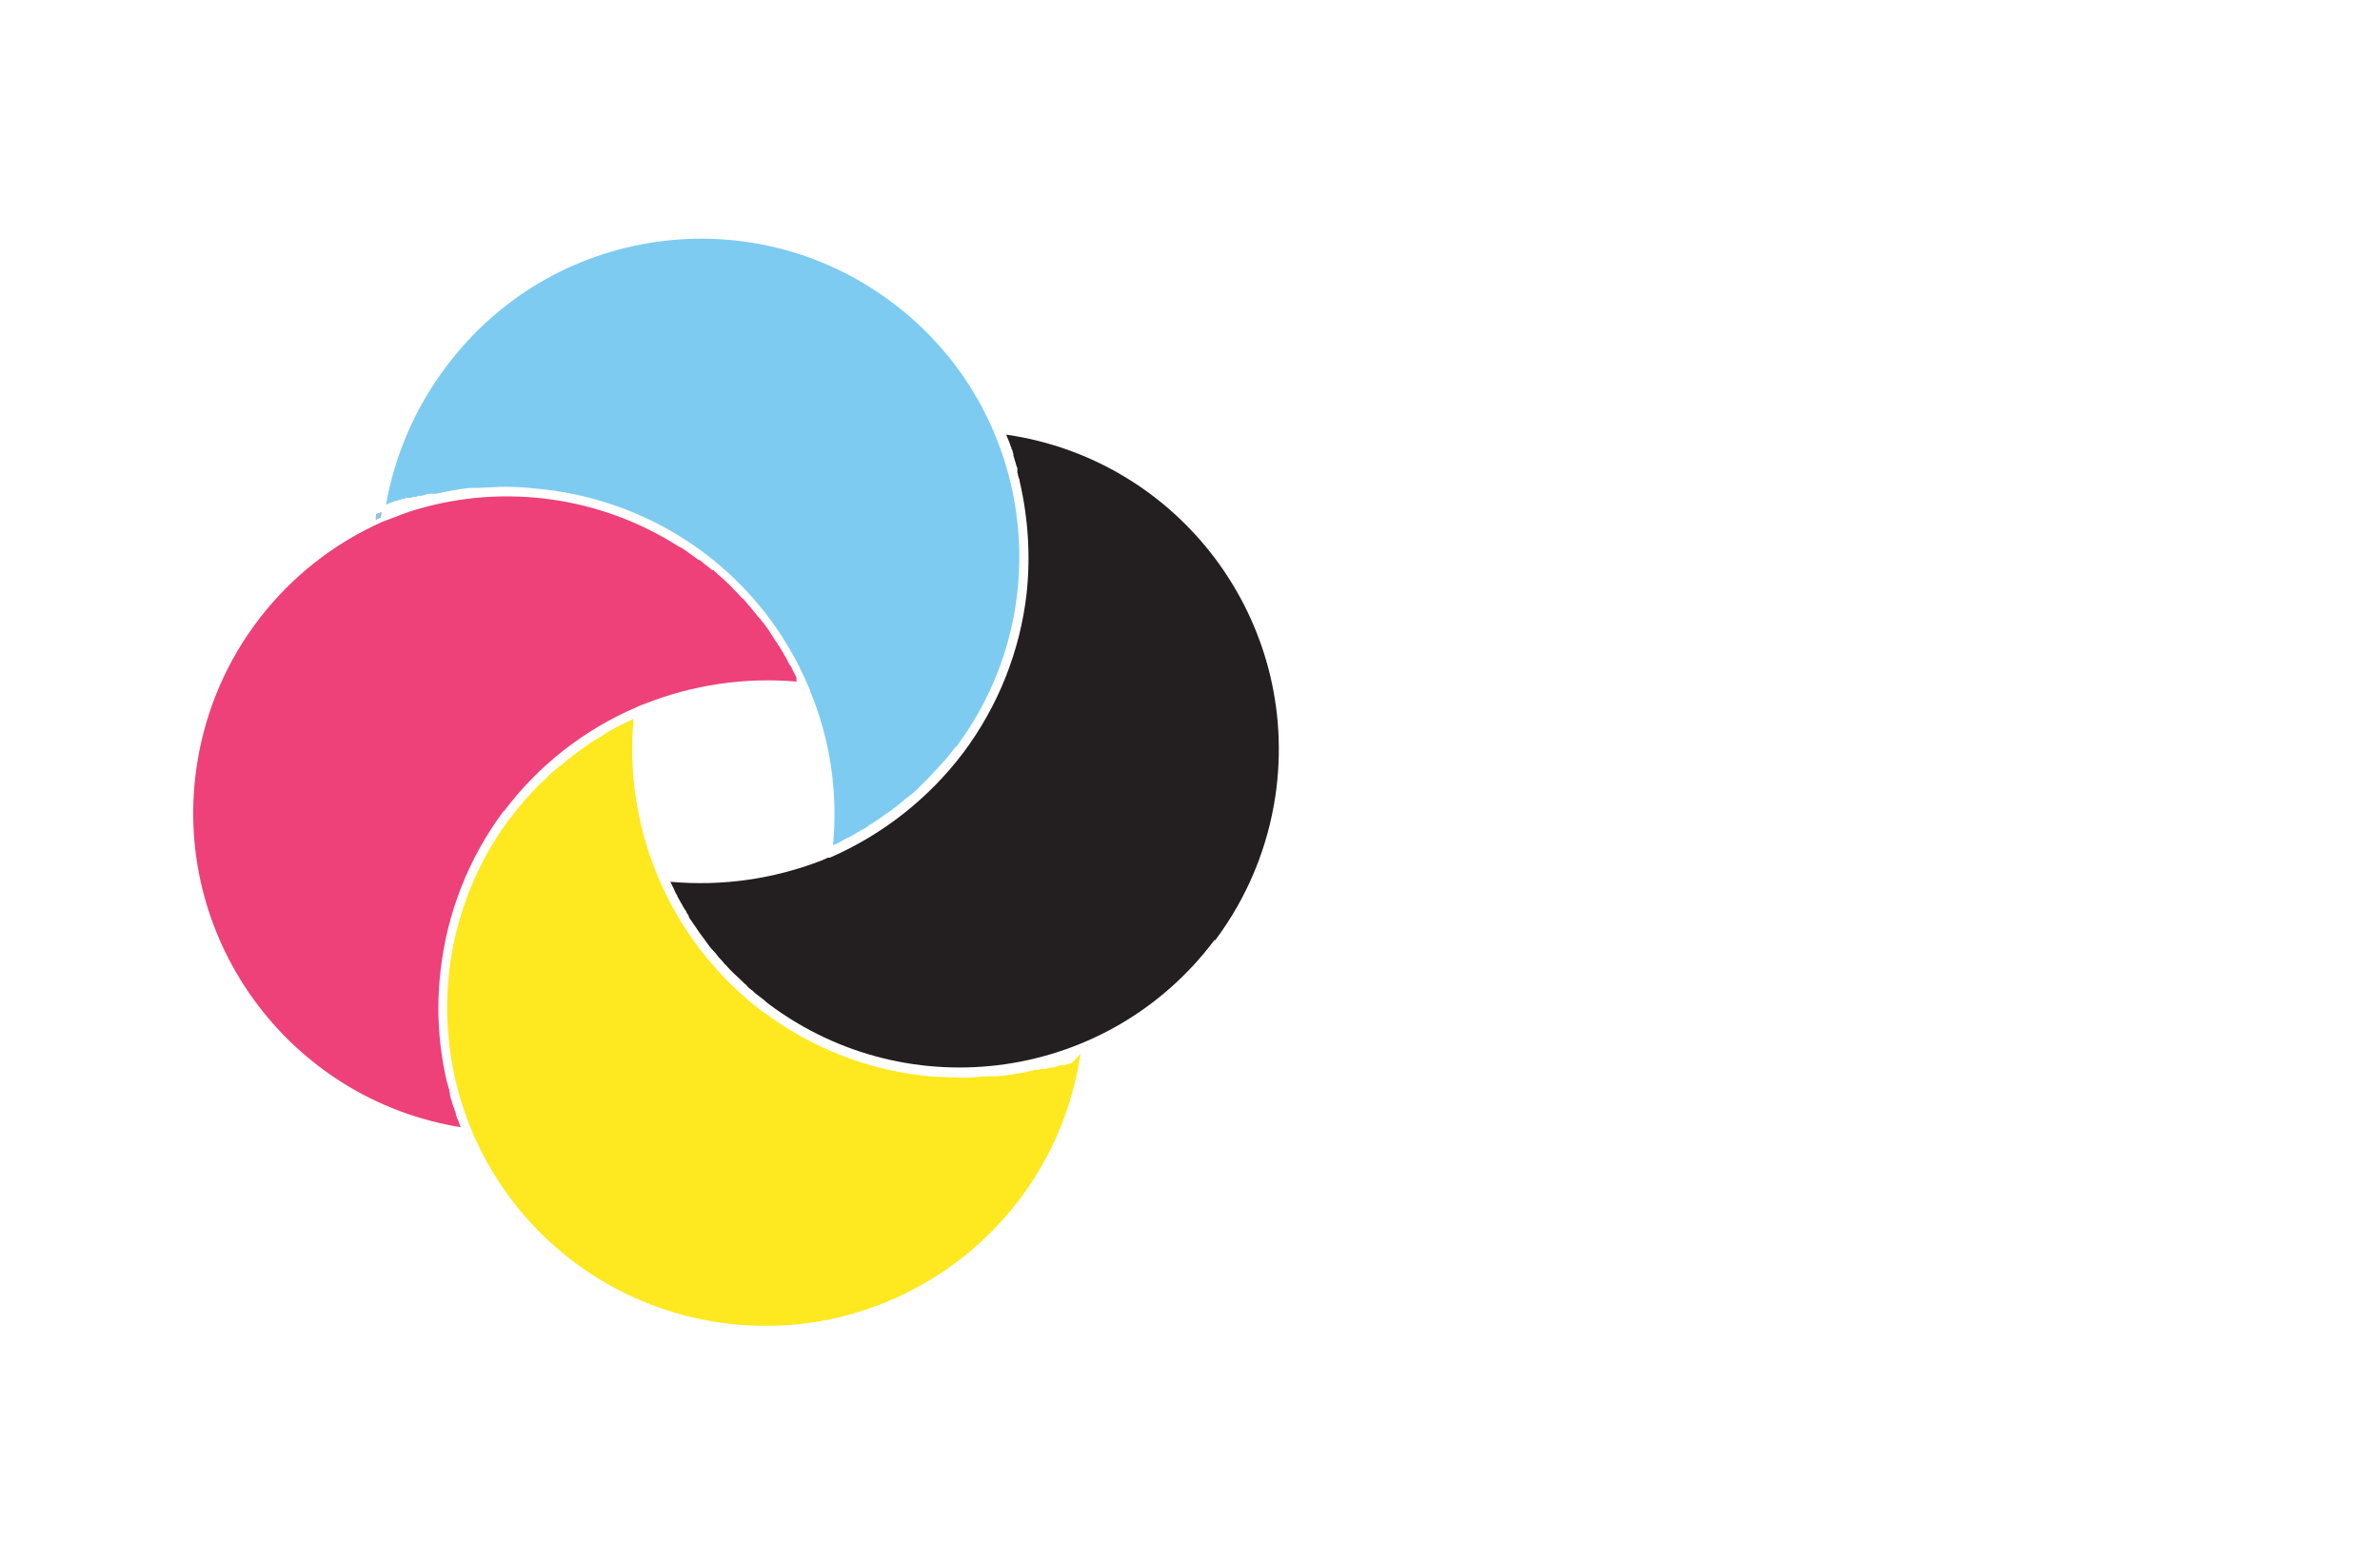 <?xml version="1.0" encoding="utf-8"?>
<!-- Generator: Adobe Illustrator 27.8.1, SVG Export Plug-In . SVG Version: 6.00 Build 0)  -->
<svg version="1.1" xmlns="http://www.w3.org/2000/svg" xmlns:xlink="http://www.w3.org/1999/xlink" x="0px" y="0px"
	 viewBox="0 0 350 230" style="enable-background:new 0 0 350 230;" xml:space="preserve">
<style type="text/css">
	.st0{fill:#C61A76;}
	.st1{fill:#8C449A;}
	.st2{fill:url(#SVGID_1_);}
	.st3{fill:#841618;}
	.st4{fill:#E4314A;}
	.st5{fill:#5FBB46;}
	.st6{fill:#DCA127;}
	.st7{fill:#45B0E4;}
	.st8{fill:#1A1A1A;}
	.st9{fill:url(#SVGID_00000064337482699199819140000008486344537588035719_);}
	.st10{fill:#275A9A;}
	.st11{fill:#4687C7;}
	.st12{fill:url(#SVGID_00000103986753445787432390000005773188966909447577_);}
	.st13{fill:url(#SVGID_00000083782873627960893700000012695155986166139027_);}
	.st14{fill:url(#SVGID_00000090295945610830545580000011750312071332090787_);}
	.st15{fill:url(#SVGID_00000029011958017661340170000011511200804759253413_);}
	.st16{fill:#507834;}
	.st17{fill:url(#SVGID_00000160892203649222699490000004225462895139204759_);}
	.st18{fill:#F2652E;}
	.st19{fill:#F6872E;}
	.st20{fill:url(#SVGID_00000053536900684709060080000004483670970798192820_);}
	.st21{fill:#8DC641;}
	.st22{fill:#E26926;}
	.st23{fill:#3A77B7;}
	.st24{fill:#9B9DA0;}
	.st25{fill:#EE4079;}
	.st26{fill:#7DCBF1;}
	.st27{fill:#FEE81F;}
	.st28{fill:#231F20;}
	.st29{fill-rule:evenodd;clip-rule:evenodd;fill:#FEC660;}
	.st30{fill-rule:evenodd;clip-rule:evenodd;fill:#DB1F2C;}
	.st31{fill-rule:evenodd;clip-rule:evenodd;fill:#B9479A;}
	.st32{fill-rule:evenodd;clip-rule:evenodd;fill:#3B57A7;}
	.st33{fill-rule:evenodd;clip-rule:evenodd;fill:#3EAAE0;}
	.st34{fill-rule:evenodd;clip-rule:evenodd;fill:#80C342;}
	.st35{fill:#00ADEA;}
	.st36{fill:#EB2227;}
	.st37{fill:#14AB4B;}
	.st38{fill:none;}
	.st39{fill:#FBB03B;}
	.st40{fill:#C59C6D;}
	.st41{fill:url(#SVGID_00000000928086174622310190000004341819710854079933_);}
	.st42{fill:url(#SVGID_00000065049152572797587680000002940440756025736605_);}
	.st43{fill:url(#SVGID_00000171720646288416176670000006410293872978987966_);}
	.st44{fill:#010101;}
	.st45{fill:#CFD1D2;}
	.st46{fill:#A7A9AC;}
	.st47{fill:#00AEEF;}
	.st48{fill:#F7941D;}
	.st49{fill:#EC008C;}
	.st50{fill:#39B54A;}
	.st51{fill:url(#SVGID_00000072266544938726698820000007671036919759482282_);}
	.st52{opacity:0.75;}
	.st53{fill:#005D97;}
	.st54{fill:#FFCD06;}
	.st55{fill:#8C56A3;}
	.st56{fill:#8C328B;}
	.st57{fill:#BBD867;}
	.st58{fill:#1FAFB5;}
	.st59{fill:#D44194;}
	.st60{fill:#EF5AA0;}
	.st61{fill:#F89422;}
	.st62{fill:#FFF4DC;}
	.st63{fill:#FFE7B6;}
	.st64{fill:#FFDB93;}
	.st65{fill:#FFCF6F;}
	.st66{fill:#FEC24A;}
	.st67{fill:#FBAA19;}
	.st68{fill:#FADBE4;}
	.st69{fill:#F5B6CA;}
	.st70{fill:#F093B0;}
	.st71{fill:#E96E95;}
	.st72{fill:#E6497C;}
	.st73{fill:#DA1D49;}
	.st74{fill:#F6DBE9;}
	.st75{fill:#EBB7D5;}
	.st76{fill:#E195C0;}
	.st77{fill:#D673AD;}
	.st78{fill:#CF559F;}
	.st79{fill:#CF2A91;}
	.st80{fill:#D0B6D8;}
	.st81{fill:#B793C4;}
	.st82{fill:#9970B1;}
	.st83{fill:#8356A3;}
	.st84{fill:#74489D;}
	.st85{fill:#663F98;}
	.st86{fill:#DCECF9;}
	.st87{fill:#BADAF3;}
	.st88{fill:#99C6EB;}
	.st89{fill:#7CB5E2;}
	.st90{fill:#63A1D7;}
	.st91{fill:#447BBF;}
	.st92{fill:#DDEEDC;}
	.st93{fill:#BCDFB6;}
	.st94{fill:#9DD196;}
	.st95{fill:#81C674;}
	.st96{fill:#69BE55;}
	.st97{fill:#49B749;}
	.st98{fill:#ED2D88;}
	.st99{fill:#FFF200;}
</style>
<g id="Layer_1">
</g>
<g id="Layer_2">
</g>
<g id="Layer_3">
</g>
<g id="Layer_4">
</g>
<g id="Layer_5">
</g>
<g id="Layer_6">
	<g>
		<g>
			<path class="st25" d="M117.19,100.25L117.19,100.25c-7.61-0.67-15.27,0.45-22.37,3.26l-0.79,0.29l-0.29,0.15
				c-7.78,3.3-14.55,8.6-19.62,15.35h-0.07c-5.13,6.88-8.33,15-9.27,23.53c-0.63,5.45-0.31,10.95,0.94,16.29l0.15,0.44l0,0
				c0,0.15,0.07,0.22,0.07,0.36l0,0c0.07,0.15,0.07,0.29,0.15,0.36v0.22c0.05,0.09,0.07,0.19,0.07,0.29v0.15
				c0,0.15,0.07,0.22,0.07,0.36l0.44,1.45c0.07,0.07,0.07,0.15,0.15,0.29v0.15l0.15,0.29c0,0.15,0.07,0.22,0.07,0.29v0.15
				c0,0.15,0.07,0.22,0.15,0.36v0.12l0.22,0.44l0,0c0.08,0.16,0.13,0.33,0.15,0.51l0,0l0.22,0.44l0,0
				c-25.55-4.15-42.9-28.2-38.75-53.74c2.53-15.62,12.77-28.9,27.24-35.32l2.1-0.79l0.94-0.36l1.01-0.36l0.94-0.29
				c13.02-3.85,27.07-1.87,38.52,5.43l0.58,0.29l0.51,0.36l0.51,0.36l1.3,0.94h0.07l0.36,0.22l0.51,0.44l0.29,0.22l0.29,0.22
				l0.22,0.22h0.07l0.22,0.22h0.22l0.22,0.22c0.07,0.07,0.07,0.15,0.15,0.15c0.07,0,0.22,0.15,0.29,0.29l0.22,0.15l0.22,0.22
				l0.29,0.22l0.29,0.29c0.44,0.44,0.94,0.87,1.38,1.38l0.44,0.44l0.65,0.72l0.22,0.15l0.44,0.51l0.36,0.44l0.22,0.22l0.22,0.29
				l0.72,0.87l0.22,0.29l0,0l0.22,0.22l0.79,1.01l0.22,0.29l0.22,0.29l1.16,1.81l0.22,0.29l0.15,0.29l0.15,0.15
				c0.07,0.15,0.07,0.22,0.15,0.29l0.22,0.36l0.22,0.36l0.15,0.29l0,0l0.22,0.36l0.15,0.29l0,0l0.15,0.29l0.22,0.44l0.22,0.29
				c0.11,0.25,0.23,0.49,0.36,0.72l0.15,0.29l0.36,0.72c-0.13,0.15-0.12,0.38,0.03,0.51C117.11,100.21,117.15,100.24,117.19,100.25z
				 M118.86,100.83c0.17,0.35,0.32,0.71,0.44,1.09h0.07L118.86,100.83z M55.71,75.49l-0.36,0.14c0.01,0.12-0.01,0.25-0.07,0.36v0.44
				L56,76.07c0-0.22,0.07-0.51,0.07-0.72L55.71,75.49z"/>
			<path class="st26" d="M140.57,109.81L140.57,109.81l-1.16,1.45l-0.15,0.22c-0.08,0-0.15,0.07-0.15,0.15l-0.22,0.29h-0.07
				l-0.22,0.29l-1.81,1.95l-0.29,0.29l-0.22,0.22l-1.16,1.16l-0.22,0.22l-0.29,0.29l-0.87,0.72l-0.29,0.22h-0.07l-0.22,0.22
				l-0.22,0.15l-0.22,0.22l-0.65,0.51l-0.22,0.22l-0.44,0.29l-0.15,0.15l-0.51,0.36l-0.36,0.22l-0.29,0.22l-0.72,0.51l-0.51,0.36
				l-0.36,0.22l-0.29,0.22l-0.44,0.22l-0.22,0.22l-0.36,0.22l-0.29,0.15l-0.29,0.15l-0.22,0.15l-0.29,0.15l-0.72,0.44l-0.29,0.15
				l-0.87,0.44l-0.29,0.15l-0.79,0.44l-0.65,0.29c0.74-7.63-0.38-15.34-3.26-22.44c-0.11-0.38-0.26-0.74-0.44-1.09
				c-3.3-7.76-8.6-14.5-15.35-19.55l0,0c-6.88-5.13-15.01-8.32-23.53-9.27l-1.52-0.15c-1.35-0.15-2.7-0.22-4.05-0.22H73.6
				l-3.11,0.15h-1.45c-1.67,0.22-3.33,0.51-4.93,0.87h-1.09l-0.51,0.15h-0.07l-0.44,0.15h-0.5l-0.29,0.15h-0.36l-0.44,0.15h-0.72
				l-0.29,0.15h-0.15l-0.44,0.15h-0.07l-0.36,0.15h-0.22l-0.44,0.15l-0.51,0.22l-0.44,0.15c1.32-7.39,4.37-14.37,8.91-20.35
				c15.48-20.66,44.78-24.88,65.45-9.41c20.69,15.46,24.92,44.78,9.45,65.47C140.61,109.77,140.59,109.79,140.57,109.81z
				 M55.71,75.49l-0.36,0.14c0.01,0.12-0.01,0.25-0.07,0.36v0.44L56,76.07c0-0.22,0.07-0.51,0.07-0.72L55.71,75.49z M117.04,99.96
				c0,0.11,0.06,0.22,0.15,0.29l0,0C117.1,100.18,117.04,100.07,117.04,99.96z M120.96,126.54L120.96,126.54l0.79-0.36
				L120.96,126.54z"/>
			<path class="st27" d="M158.89,154.99c-3.78,25.6-27.59,43.28-53.19,39.5c-7.68-1.14-14.95-4.16-21.17-8.8
				c-20.69-15.46-24.92-44.78-9.45-65.47c0.02-0.02,0.03-0.04,0.04-0.06h0.07l1.09-1.45l0.22-0.22l0.15-0.15l0.22-0.29l0,0
				l0.22-0.29l1.81-1.95l0.29-0.29l0.22-0.22l1.16-1.09l0.29-0.29l0.29-0.29l0.87-0.72l0.22-0.22h0.07l0.29-0.22l0.15-0.15
				l0.29-0.22l0.58-0.51l0.29-0.15l0.36-0.36l0.22-0.15l0.51-0.36l0.29-0.22l0.29-0.22l0.72-0.51l0.51-0.36l0.36-0.22l0.36-0.22
				l0.36-0.22l0.29-0.15l0.36-0.22l0.29-0.22l0.22-0.15l0.29-0.15l0.22-0.15l0.79-0.44l0.22-0.15l0.94-0.44l0.29-0.15L92.6,106
				l0.58-0.29c-0.71,7.63,0.41,15.33,3.26,22.44l0.44,1.09c3.32,7.76,8.61,14.52,15.35,19.62h0.07c6.85,5.14,14.95,8.37,23.46,9.34
				l1.52,0.15l4.13,0.15h0.79l3.04-0.22h1.52c1.66-0.16,3.3-0.43,4.93-0.79l0.44-0.15h0.58l0.51-0.15h0.65l0.44-0.15h0.44l1.09-0.36
				h0.65l0.44-0.15h0.07l0.36-0.15h0.22L158.89,154.99z M98.58,129.72L98.58,129.72l0.15,0.29L98.58,129.72z M94.02,103.8l0.79-0.29
				l0,0L94.02,103.8z"/>
			<path class="st28" d="M178.59,138.26c-15.5,20.68-44.83,24.88-65.53,9.41l0,0l-0.36-0.29l-0.51-0.44l-0.29-0.22l-0.29-0.22
				l-0.29-0.22l0,0l-0.29-0.22l-0.15-0.15l-0.22-0.22l-0.22-0.15l-0.29-0.22l-0.22-0.22l-0.15-0.22l-0.29-0.22l-0.29-0.29l-1.38-1.3
				l-0.51-0.51l-0.65-0.72c-0.08,0-0.15-0.07-0.15-0.15l-0.44-0.51l-0.36-0.36l-0.22-0.29l-0.22-0.29l-0.79-0.87l-0.22-0.29
				l-0.94-1.3l-0.22-0.29l-0.22-0.29l-1.23-1.81l-0.22-0.29l-0.15-0.29v-0.15l-0.22-0.29c-0.07-0.15-0.15-0.22-0.15-0.36l-0.22-0.29
				l-0.22-0.36l0,0l-0.15-0.29l-0.22-0.36l-0.36-0.65c-0.07-0.15-0.15-0.22-0.15-0.36c-0.15-0.2-0.27-0.42-0.36-0.65l-0.15-0.36
				c-0.13-0.24-0.26-0.48-0.36-0.72l-0.15-0.29l0,0c7.61,0.69,15.26-0.4,22.37-3.18l0.79-0.36h0.29
				c7.76-3.37,14.51-8.68,19.62-15.42l0,0c5.15-6.87,8.38-14.99,9.34-23.53c0.57-5.45,0.22-10.95-1.01-16.29
				c0-0.15-0.07-0.29-0.07-0.44l0,0c-0.07-0.07-0.07-0.22-0.15-0.36l0,0c0-0.15-0.07-0.22-0.07-0.36s-0.07-0.15-0.07-0.22v-0.72
				c-0.09-0.1-0.14-0.23-0.15-0.36l-0.44-1.45v-0.22c0-0.07-0.07-0.15-0.07-0.22s-0.07-0.22-0.07-0.29c0-0.07-0.07-0.22-0.15-0.29
				v-0.15c-0.09-0.1-0.14-0.23-0.15-0.36c0-0.07-0.07-0.07-0.07-0.15s-0.07-0.29-0.15-0.44l0,0l-0.22-0.51l0,0
				c-0.08-0.13-0.13-0.28-0.15-0.44l0,0c25.57,3.71,43.28,27.44,39.58,53.01c-1.13,7.75-4.18,15.1-8.88,21.36L178.59,138.26z
				 M96.41,128.05L96.41,128.05l0.44,1.09L96.41,128.05z"/>
		</g>
	</g>
</g>
<g id="Layer_7">
</g>
<g id="Layer_8">
</g>
<g id="Layer_9">
</g>
<g id="Layer_10">
</g>
<g id="Layer_11">
</g>
<g id="Layer_12">
</g>
<g id="Layer_13">
</g>
<g id="Layer_14">
</g>
<g id="Layer_15">
</g>
</svg>
